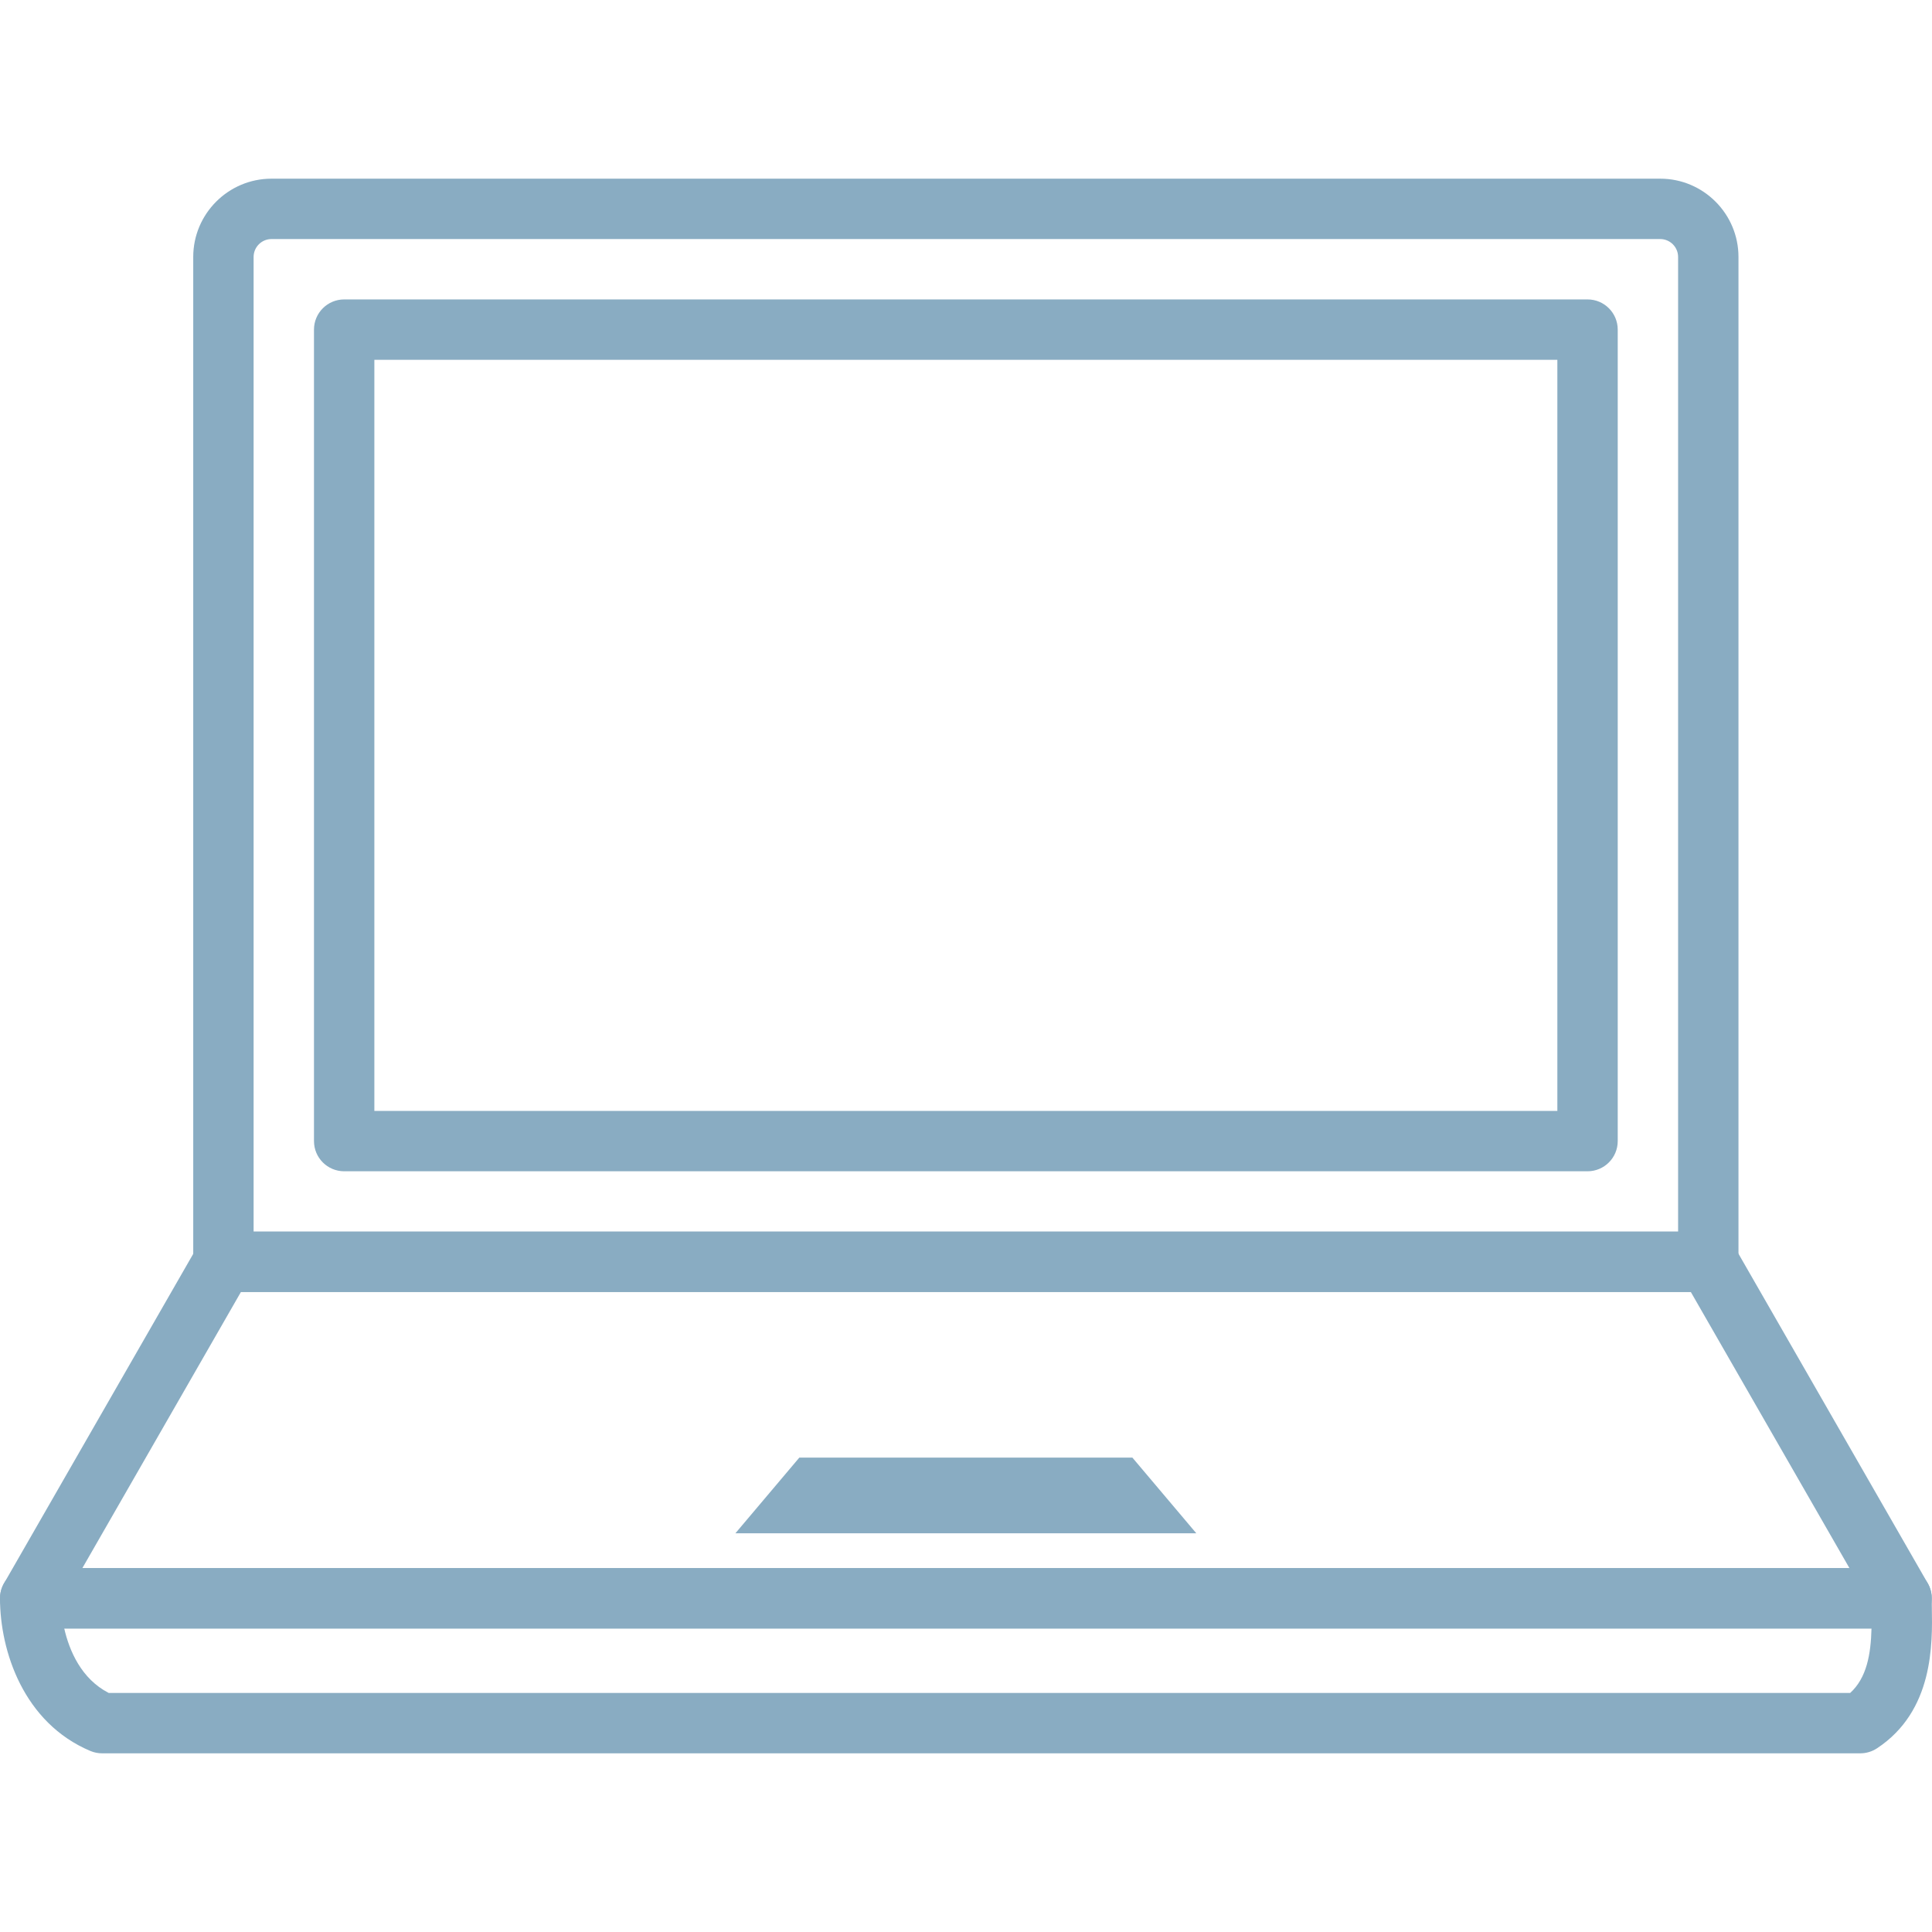 <svg width="60" height="60" viewBox="0 0 60 60" fill="none" xmlns="http://www.w3.org/2000/svg">
<g clip-path="url(#clip0)">
<path d="M51.56 5.549H8.432C7.091 5.549 6.001 6.64 6.001 7.98V39.187C6.001 39.705 6.421 40.124 6.938 40.124H53.052C53.57 40.124 53.99 39.705 53.99 39.187V7.98C53.99 6.639 52.899 5.549 51.56 5.549ZM52.115 38.249H7.876V7.98C7.876 7.673 8.125 7.424 8.432 7.424H51.56C51.865 7.424 52.115 7.673 52.115 7.98V38.249Z" fill="#89ACC2"/>
<path d="M49.303 9.299H10.689C10.171 9.299 9.751 9.719 9.751 10.236V35.437C9.751 35.956 10.171 36.375 10.689 36.375H49.303C49.82 36.375 50.24 35.956 50.24 35.437V10.236C50.24 9.719 49.821 9.299 49.303 9.299ZM48.365 34.5H11.626V11.174H48.365V34.5Z" fill="#89ACC2"/>
<path d="M59.868 49.17L53.866 38.72C53.698 38.428 53.389 38.249 53.053 38.249H6.939C6.604 38.249 6.294 38.428 6.127 38.72L0.126 49.17C-0.041 49.46 -0.04 49.816 0.127 50.106C0.294 50.396 0.604 50.574 0.938 50.574H59.055C59.39 50.574 59.698 50.396 59.866 50.106C60.034 49.816 60.035 49.46 59.868 49.17ZM2.558 48.699L7.482 40.124H52.51L57.436 48.699H2.558Z" fill="#89ACC2"/>
<path d="M35.167 45.267H24.824L22.839 47.617H37.152L35.167 45.267Z" fill="#89ACC2"/>
<path d="M59.995 49.928L59.992 49.636C59.992 49.118 59.572 48.699 59.054 48.699H0.937C0.42 48.699 0 49.118 0 49.636C0 51.279 0.735 53.506 2.807 54.378C2.922 54.426 3.046 54.451 3.17 54.451H57.775C57.958 54.451 58.139 54.396 58.291 54.296C60.053 53.135 60.015 51.048 59.995 49.928ZM57.459 52.576H3.376C2.521 52.137 2.152 51.258 1.995 50.574H58.121C58.1 51.384 57.971 52.11 57.459 52.576Z" fill="#89ACC2"/>
</g>
<defs>
<clipPath id="clip0">
<rect width="60" height="60" fill="white"/>
</clipPath>
</defs>
</svg>
